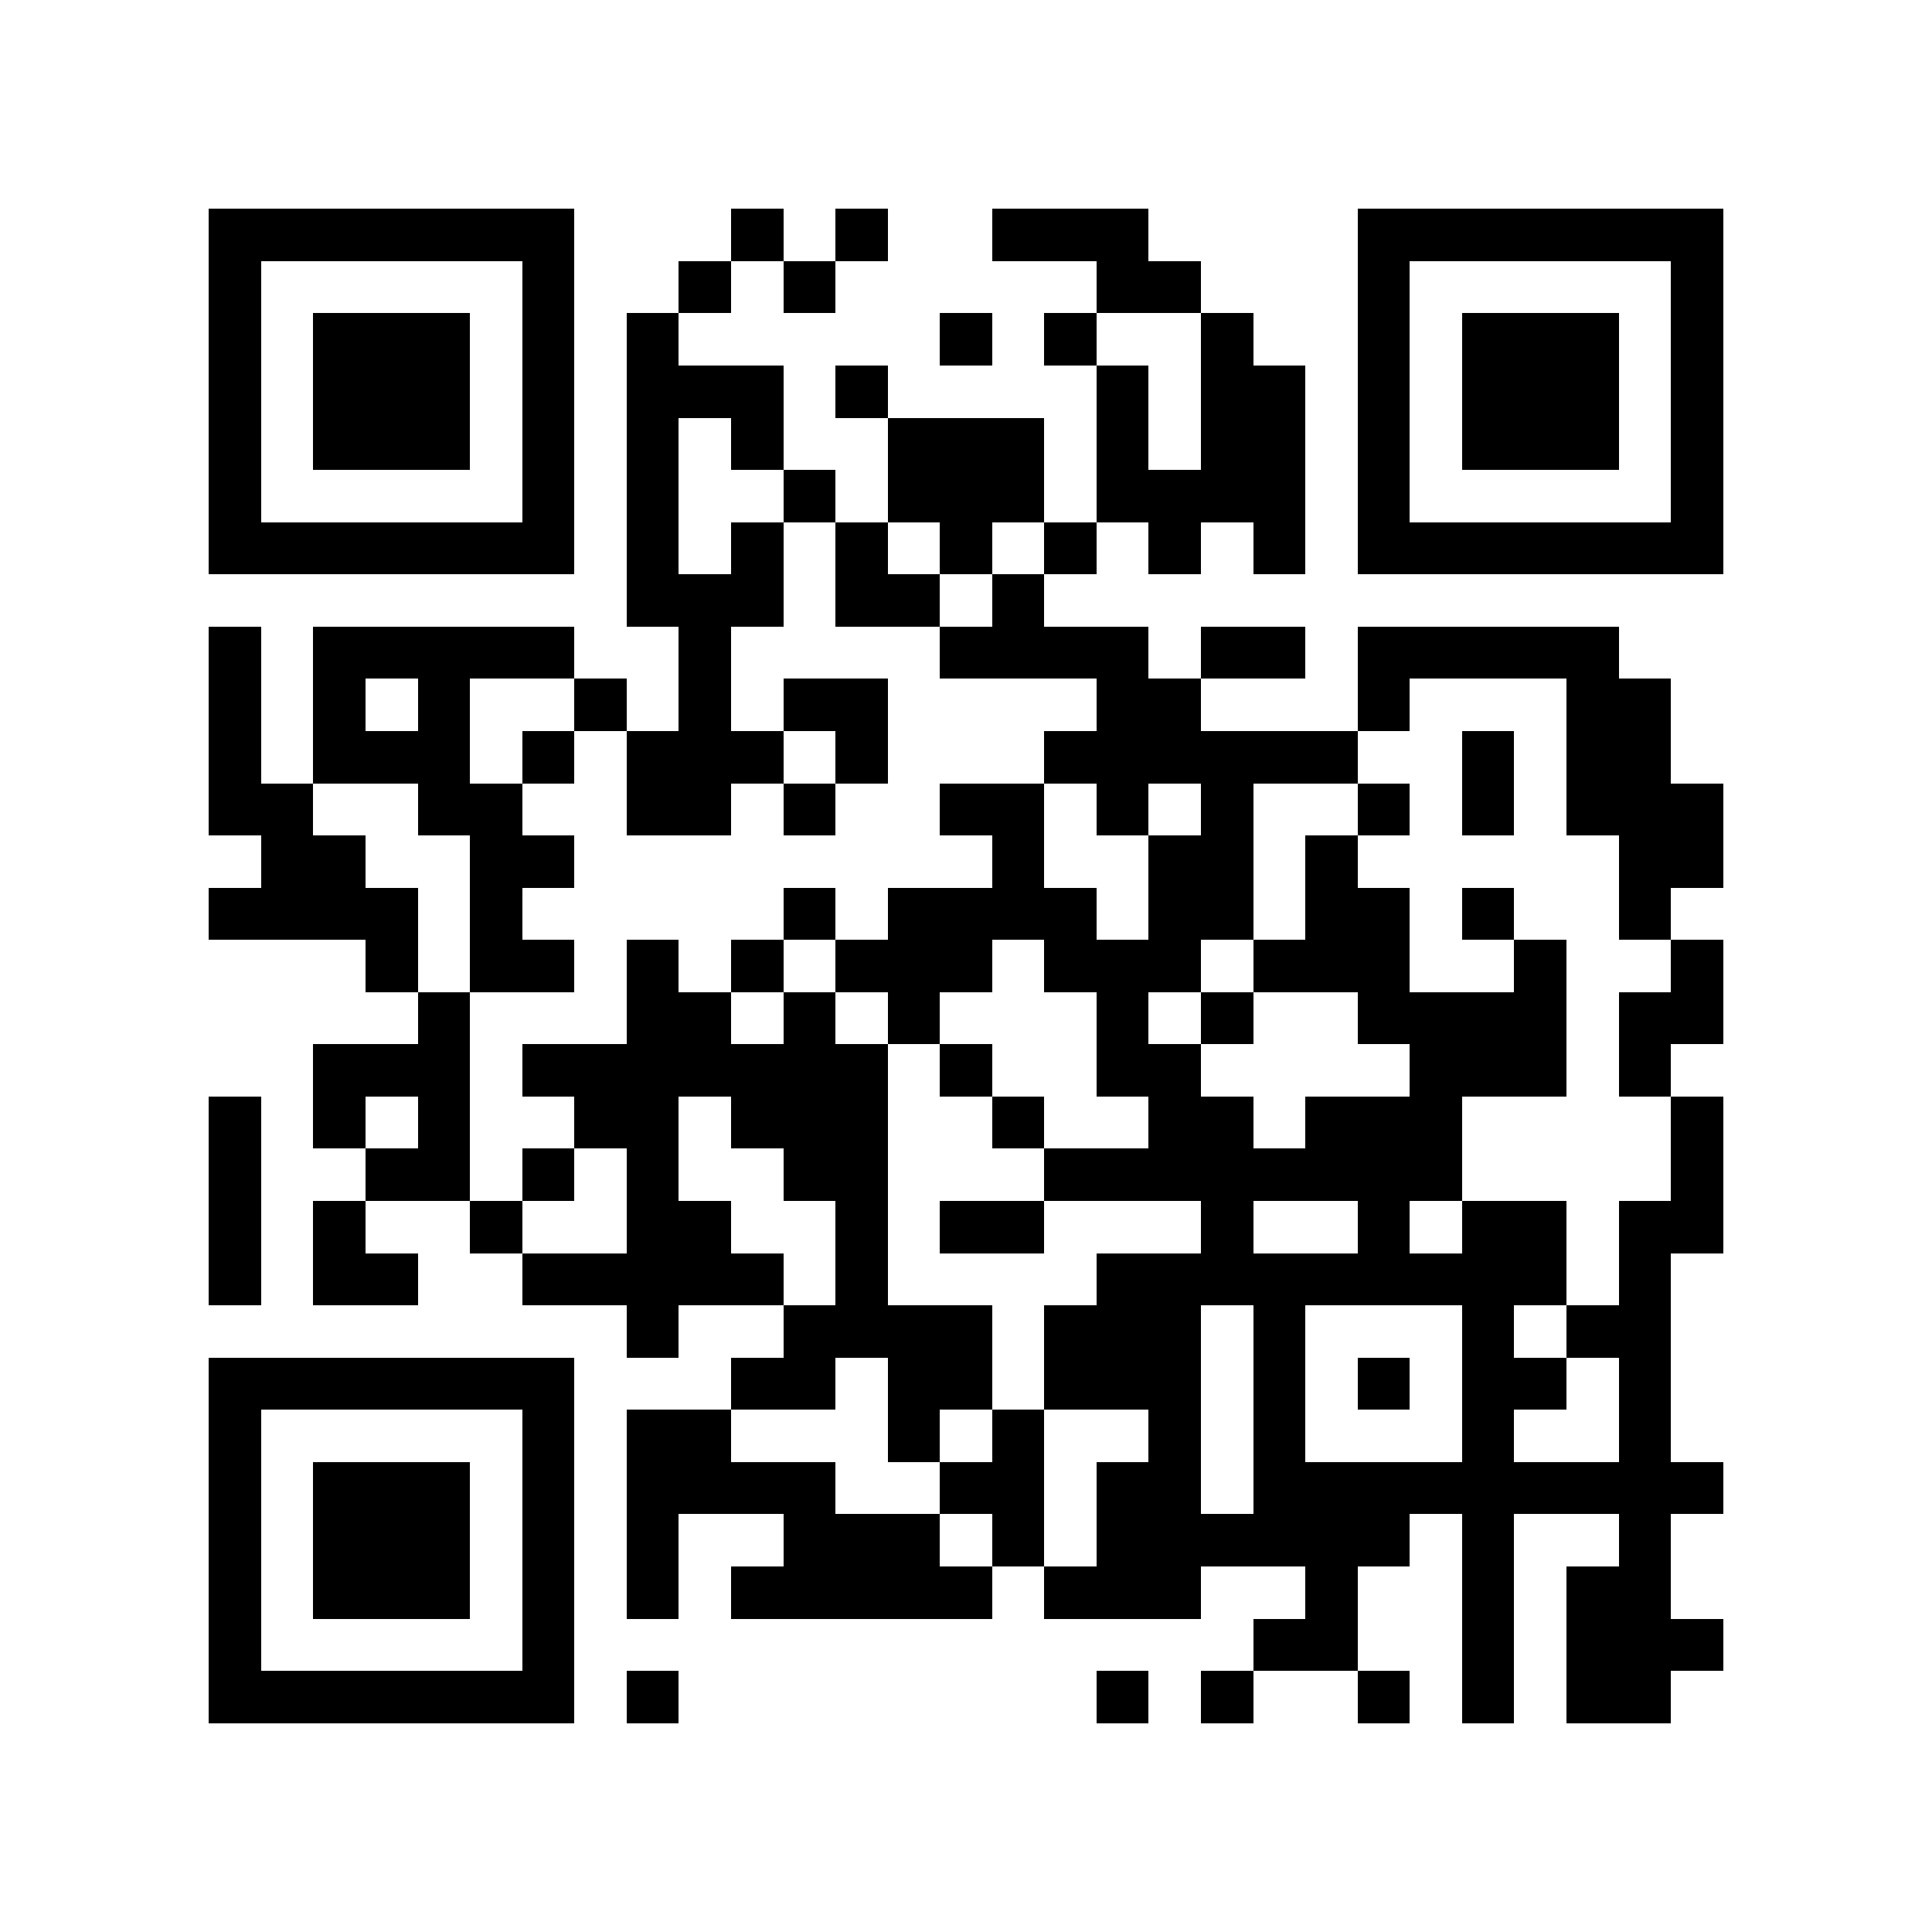 <svg xmlns="http://www.w3.org/2000/svg" width="300" height="300" viewBox="0 0 37 37" shape-rendering="crispEdges"><path fill="#FFFFFF" d="M0 0h37v37H0z"/><path stroke="#000000" d="M4 4.5h7m3 0h1m1 0h1m2 0h3m4 0h7M4 5.5h1m5 0h1m2 0h1m1 0h1m5 0h2m3 0h1m5 0h1M4 6.5h1m1 0h3m1 0h1m1 0h1m5 0h1m1 0h1m2 0h1m2 0h1m1 0h3m1 0h1M4 7.5h1m1 0h3m1 0h1m1 0h3m1 0h1m4 0h1m1 0h2m1 0h1m1 0h3m1 0h1M4 8.5h1m1 0h3m1 0h1m1 0h1m1 0h1m2 0h3m1 0h1m1 0h2m1 0h1m1 0h3m1 0h1M4 9.5h1m5 0h1m1 0h1m2 0h1m1 0h3m1 0h4m1 0h1m5 0h1M4 10.5h7m1 0h1m1 0h1m1 0h1m1 0h1m1 0h1m1 0h1m1 0h1m1 0h7M12 11.5h3m1 0h2m1 0h1M4 12.5h1m1 0h5m2 0h1m4 0h4m1 0h2m1 0h5M4 13.5h1m1 0h1m1 0h1m2 0h1m1 0h1m1 0h2m4 0h2m3 0h1m3 0h2M4 14.5h1m1 0h3m1 0h1m1 0h3m1 0h1m3 0h6m2 0h1m1 0h2M4 15.5h2m2 0h2m2 0h2m1 0h1m2 0h2m1 0h1m1 0h1m2 0h1m1 0h1m1 0h3M5 16.5h2m2 0h2m8 0h1m2 0h2m1 0h1m5 0h2M4 17.5h4m1 0h1m5 0h1m1 0h4m1 0h2m1 0h2m1 0h1m2 0h1M7 18.5h1m1 0h2m1 0h1m1 0h1m1 0h3m1 0h3m1 0h3m2 0h1m2 0h1M8 19.5h1m3 0h2m1 0h1m1 0h1m3 0h1m1 0h1m2 0h4m1 0h2M6 20.5h3m1 0h7m1 0h1m2 0h2m4 0h3m1 0h1M4 21.5h1m1 0h1m1 0h1m2 0h2m1 0h3m2 0h1m2 0h2m1 0h3m4 0h1M4 22.5h1m2 0h2m1 0h1m1 0h1m2 0h2m3 0h8m4 0h1M4 23.5h1m1 0h1m2 0h1m2 0h2m2 0h1m1 0h2m3 0h1m2 0h1m1 0h2m1 0h2M4 24.5h1m1 0h2m2 0h5m1 0h1m4 0h9m1 0h1M12 25.5h1m2 0h4m1 0h3m1 0h1m3 0h1m1 0h2M4 26.5h7m3 0h2m1 0h2m1 0h3m1 0h1m1 0h1m1 0h2m1 0h1M4 27.5h1m5 0h1m1 0h2m3 0h1m1 0h1m2 0h1m1 0h1m3 0h1m2 0h1M4 28.5h1m1 0h3m1 0h1m1 0h4m2 0h2m1 0h2m1 0h9M4 29.5h1m1 0h3m1 0h1m1 0h1m2 0h3m1 0h1m1 0h6m1 0h1m2 0h1M4 30.5h1m1 0h3m1 0h1m1 0h1m1 0h5m1 0h3m2 0h1m2 0h1m1 0h2M4 31.5h1m5 0h1m13 0h2m2 0h1m1 0h3M4 32.5h7m1 0h1m8 0h1m1 0h1m2 0h1m1 0h1m1 0h2"/></svg>
